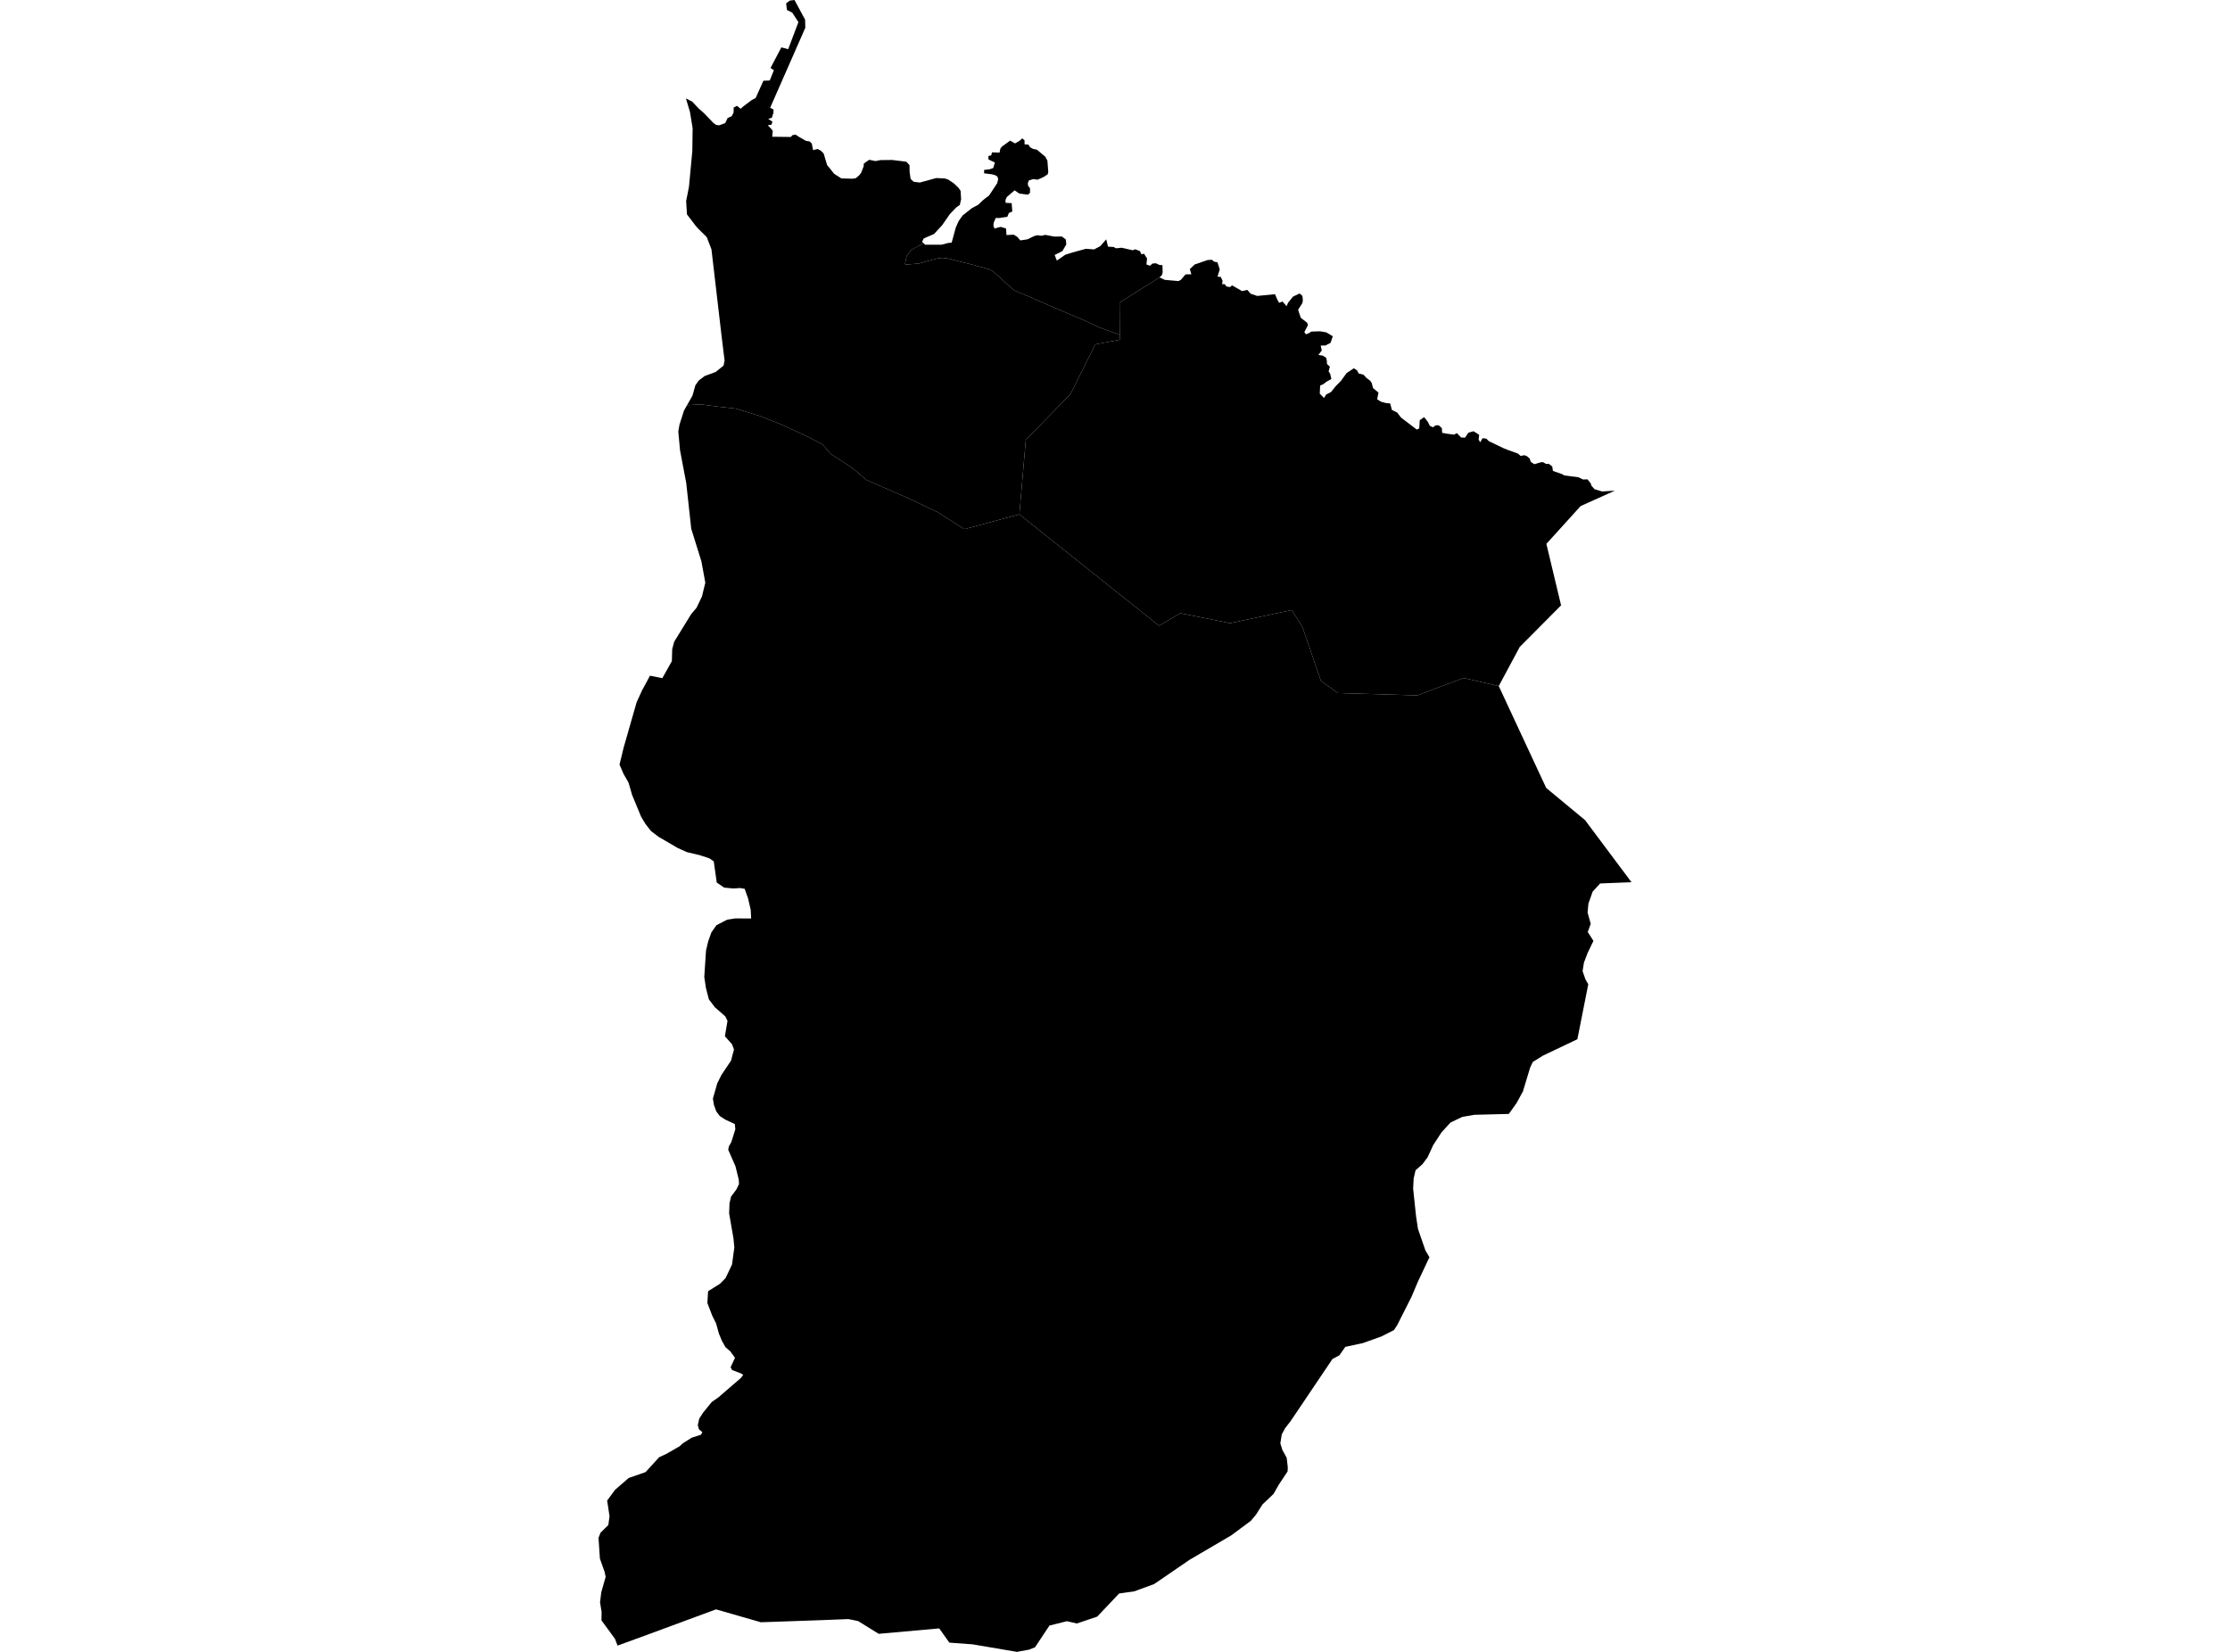 <?xml version='1.0'?>
<svg  baseProfile = 'tiny' width = '540' height = '400' stroke-linecap = 'round' stroke-linejoin = 'round' version='1.1' xmlns='http://www.w3.org/2000/svg'>
<path id='2701301001' title='2701301001'  d='M 280.78 67.174 271.099 73.268 271.151 81.085 267.519 79.774 266.195 79.266 262.125 77.389 257.613 75.486 254.746 74.252 249.758 72.066 246.023 70.498 245.451 70.183 244.48 69.36 241.658 66.77 240.572 65.805 240.077 65.477 239.601 65.214 238.682 64.963 236.676 64.443 235.236 64.025 233.019 63.478 229.592 62.604 228.236 62.443 226.95 62.598 225.723 62.913 222.444 63.825 219.217 64.07 219.179 63.697 219.558 61.961 220.696 60.515 223.634 58.882 224.039 59.255 228.005 59.249 229.541 58.85 230.447 58.754 231.45 55.077 232.157 53.502 233.115 52.158 235.384 50.378 236.876 49.587 237.911 48.584 238.656 47.974 239.492 47.363 241.472 44.361 241.716 43.371 241.504 42.715 240.887 42.387 240.18 42.207 238.315 41.97 238.303 41.147 239.723 40.973 240.52 40.678 240.912 39.347 239.344 38.608 239.357 37.759 240.013 37.631 240.225 36.891 242.037 36.956 242.25 35.966 242.661 35.464 244.609 34.05 245.785 34.725 246.814 34.146 247.534 33.51 248.093 33.973 248.106 34.969 249.038 35.014 249.391 35.619 250.092 36.03 251.082 36.249 253.113 37.933 253.634 38.91 253.84 41.61 253.711 42.207 252.708 42.87 251.223 43.519 250.208 43.358 249.128 43.712 248.89 44.387 248.961 45.01 249.43 45.563 249.411 46.726 248.89 47.144 246.833 46.874 245.689 46.084 243.786 47.729 243.49 48.404 243.503 49.111 244.975 49.195 245.136 51.22 244.307 51.573 243.921 52.499 241.877 52.801 241.144 52.763 240.642 53.862 240.546 54.627 240.842 55.366 241.722 55.07 242.346 54.942 243.612 55.334 243.728 56.928 245.457 56.819 246.325 57.346 247.071 58.214 248.774 57.963 250.548 57.114 251.23 56.96 252.188 57.089 253.126 56.877 255.267 57.288 257.137 57.269 258.089 57.995 258.204 59.191 257.272 60.791 256.038 61.421 255.389 61.743 255.665 62.45 255.922 63.099 257.96 61.685 259.728 61.126 262.968 60.245 264.947 60.399 266.432 59.602 267.879 57.956 268.303 59.724 269.685 59.808 270.244 60.129 271.607 59.988 274.313 60.605 274.885 60.361 276.036 60.811 276.39 61.556 277.039 61.453 277.759 62.572 277.617 64.05 278.485 64.346 279.064 63.819 279.887 63.748 280.78 64.166 281.487 64.205 281.545 65.915 281.359 66.622 280.78 67.174 Z' />
<path id='2701301002' title='2701301002'  d='M 166.365 98.12 167.695 95.78 168.39 93.292 169.232 92.116 170.665 91.036 173.262 90.091 175.21 88.535 175.461 87.295 174.799 81.94 172.279 60.367 171.141 57.417 168.975 55.276 168.364 54.556 166.346 51.901 166.153 48.687 166.841 45.177 167.65 36.531 167.721 31.048 167.085 27.146 166.101 23.829 167.612 24.601 169.168 26.246 170.479 27.41 172.787 29.807 173.397 30.245 174.162 30.347 175.615 29.801 176.206 28.567 177.171 28.155 177.64 27.255 177.666 26.034 178.463 25.623 179.356 26.349 179.96 25.79 182.056 24.215 182.975 23.746 184.865 19.548 186.395 19.49 187.398 17.009 186.588 16.456 189.204 11.474 190.863 11.905 193.338 5.361 191.846 3.06 190.561 2.411 190.361 0.816 191.248 0.148 192.386 0 194.957 4.763 195.009 6.724 186.498 26.086 187.308 26.529 187.295 27.294 186.903 28.535 186.022 28.773 187.057 29.473 186.787 30.212 185.907 30.335 186.684 31.119 187.128 31.691 186.993 33.112 191.493 33.169 191.949 32.694 192.688 32.623 193.53 33.176 195.125 34.089 196.057 34.243 196.584 34.77 196.892 36.364 197.921 36.069 198.731 36.454 199.457 37.181 200.28 39.951 201.996 42.085 203.732 43.197 206.419 43.275 207.242 43.146 208.077 42.426 208.514 41.867 209.138 40.26 209.177 39.604 210.469 38.691 211.992 39.006 213.181 38.768 214.968 38.749 216.016 38.736 218.272 39.006 219.487 39.173 220.239 39.983 220.265 41.687 220.516 43.339 221.236 44.007 222.734 44.207 226.693 43.114 228.783 43.21 229.599 43.48 230.968 44.387 232.112 45.492 232.607 46.206 232.736 48.231 232.427 49.613 231.566 50.223 230.01 51.843 228.146 54.53 226.186 56.658 223.672 57.744 223.286 58.561 223.634 58.882 220.696 60.515 219.558 61.961 219.179 63.697 219.217 64.07 222.444 63.825 225.723 62.913 226.95 62.598 228.236 62.443 229.592 62.604 233.019 63.478 235.236 64.025 236.676 64.443 238.682 64.963 239.601 65.214 240.077 65.477 240.572 65.805 241.658 66.77 244.48 69.36 245.451 70.183 246.023 70.498 249.758 72.066 254.746 74.252 257.613 75.486 262.125 77.389 266.195 79.266 267.519 79.774 271.151 81.085 271.157 82.274 265.224 83.38 259.22 95.42 248.401 106.521 246.846 124.552 233.649 128.107 233.437 128.088 226.931 123.961 219.944 120.638 209.768 116.196 206.49 113.387 201.096 109.858 199.174 107.614 195.298 105.602 188.973 102.697 184.017 100.742 178.231 98.949 173.892 98.467 169.669 97.914 166.365 98.12 Z' />
<path id='2701302001' title='2701302001'  d='M 391.036 118.812 390.104 119.236 384.46 121.775 382.757 122.54 374.458 131.694 378.019 146.582 368.004 156.661 362.926 166.13 354.396 164.176 343.191 168.386 323.971 167.821 319.863 164.87 315.389 151.808 312.78 147.726 297.866 150.908 285.807 148.491 280.658 151.512 246.846 124.552 248.401 106.521 259.22 95.42 265.224 83.38 271.157 82.274 271.151 81.085 271.099 73.268 280.78 67.174 282.072 67.772 285.376 68.062 285.948 67.759 287.08 66.442 288.494 66.416 288.121 65.156 289.304 64.044 292.409 62.97 293.456 62.9 294.016 63.369 294.806 63.498 295.366 65.24 294.826 66.988 295.616 67.065 296.053 68.01 295.925 68.801 296.6 68.814 296.96 69.36 297.834 69.521 298.323 69.103 299.081 69.514 300.759 70.485 302.038 70.196 302.842 71.121 304.442 71.661 308.756 71.237 309.212 72.349 309.733 73.326 310.562 73.005 311.558 74.155 311.886 73.339 313.101 71.828 314.702 71.064 315.396 71.674 315.486 72.812 315.364 73.41 314.342 75.004 314.984 76.952 316.521 78.141 316.733 78.713 315.852 80.404 316.238 80.95 316.894 80.706 317.524 80.294 319.651 80.224 321.143 80.474 322.737 81.419 322.197 83.026 320.943 83.656 319.806 83.688 320.069 84.858 319.253 85.951 320.301 86.112 321.136 86.639 321.297 87.353 321.335 88.15 322.03 88.786 321.728 89.917 322.113 90.547 322.396 91.775 321.168 92.463 320.506 92.99 319.677 93.369 319.587 95.33 320.615 96.371 321.11 95.555 322.313 94.925 323.502 93.446 324.71 92.244 326.079 90.342 327.828 89.185 328.606 89.654 328.991 90.425 330.174 90.734 330.868 91.486 331.813 92.212 332.173 92.759 332.488 93.986 332.964 94.366 333.8 95.066 333.485 96.706 334.462 97.291 335.619 97.599 336.635 97.702 337.052 99.27 338.319 99.894 339.283 101.135 343.076 104.021 343.673 103.744 343.802 101.732 344.863 101.012 345.769 102.17 346.232 103.114 346.99 103.468 347.652 102.999 348.385 102.986 349.137 103.654 349.227 104.818 350.558 105.043 352.139 105.249 352.769 104.863 353.823 105.93 354.756 105.981 355.572 104.773 356.793 104.426 357.552 104.869 358.188 105.306 358.053 106.438 358.439 107.1 358.998 106.116 359.898 106.219 360.541 106.83 364.102 108.546 365.169 108.964 367.586 109.838 368.248 110.417 369.045 110.23 369.637 110.385 370.363 110.97 370.71 111.857 371.552 112.41 372.864 112.011 373.571 111.882 374.413 112.352 375.036 112.307 375.872 112.95 376.046 114.036 378.212 114.788 378.829 115.135 382.242 115.572 383.335 116.106 384.409 116.074 385.187 117.025 385.399 117.655 386.119 118.459 387.951 119.011 391.036 118.812 Z' />
<path id='2701302002' title='2701302002'  d='M 246.846 124.552 280.658 151.512 285.807 148.491 297.866 150.908 312.78 147.726 315.389 151.808 319.863 164.87 323.971 167.821 343.191 168.386 354.396 164.176 362.926 166.13 374.413 190.795 375.814 191.958 377.164 193.077 383.824 198.592 395.067 213.628 387.481 213.93 385.662 215.91 384.647 218.783 384.434 220.969 385.199 223.707 384.479 225.681 385.855 227.834 384.441 230.759 383.547 233.124 383.226 235.162 383.92 237.161 384.602 238.338 381.966 251.65 373.661 255.604 371.173 257.147 370.524 258.522 368.775 264.301 367.22 267.142 365.362 269.739 357.012 269.951 354.093 270.459 351.239 271.822 349.073 274.194 347.061 277.273 345.705 280.224 344.458 281.901 342.786 283.374 342.323 285.353 342.195 287.815 342.889 294.411 343.365 297.573 345.158 302.767 346.142 304.432 343.281 310.507 341.803 314.023 338.338 320.876 337.547 322.084 334.468 323.64 330.026 325.227 325.771 326.14 324.344 328.178 322.66 329.084 312.51 344.146 311.205 345.823 310.382 347.34 310.035 349.519 310.536 351.114 311.577 353.01 311.841 355.311 311.796 356.301 309.643 359.547 308.383 361.765 305.709 364.298 304.191 366.708 302.893 368.27 298.162 371.78 295.076 373.593 288.044 377.713 280.806 382.676 279.456 383.589 274.68 385.337 270.996 385.864 265.693 391.463 260.769 393.128 258.352 392.575 254.122 393.63 250.632 398.894 249.211 399.46 246.261 400 235.558 398.181 229.888 397.763 227.433 394.317 212.776 395.629 207.775 392.53 205.435 392.061 199.078 392.312 186.44 392.755 184.235 392.826 173.384 389.708 156.8 395.835 149.542 398.483 148.925 396.857 145.647 392.37 145.679 390.3 145.3 388.024 145.595 385.594 146.656 381.84 146.425 380.677 145.268 377.418 144.933 372.397 145.409 371.157 147.305 369.293 147.601 367.171 147.022 363.359 148.964 360.73 152.236 357.895 156.33 356.468 159.615 352.869 161.325 352.078 164.526 350.239 165.362 349.487 167.503 348.137 169.753 347.411 170.074 346.794 169.264 346.125 168.975 345.103 169.315 343.548 170.241 342.089 172.356 339.492 174.014 338.328 179.414 333.668 179.967 332.941 179.465 332.588 177.273 331.752 176.92 331.064 177.981 328.789 176.849 327.233 175.679 326.224 174.805 324.675 174.098 322.958 173.384 320.419 172.484 318.619 171.295 315.534 171.462 312.667 174.323 310.88 175.705 309.485 177.261 306.194 177.82 302.092 177.608 299.849 176.56 293.813 176.656 291.344 177.029 289.763 178.334 288.002 178.951 286.71 178.887 285.63 178.096 282.409 176.335 278.405 176.515 277.582 177.1 276.547 178.064 273.442 177.942 272.195 175.615 271.102 174.304 270.254 173.449 269.129 172.883 267.56 172.632 266.024 173.687 262.321 174.715 260.271 177.01 256.851 177.736 254.145 177.254 252.859 175.538 250.924 176.168 247.189 175.628 246.103 173.121 243.924 171.655 241.995 170.942 239.231 170.543 236.557 170.967 230.148 171.488 227.95 172.266 225.777 173.487 224.041 176.084 222.698 178.038 222.396 181.889 222.409 181.786 220.307 181.13 217.485 180.32 215.228 179.221 215.036 177.55 215.145 175.351 214.933 173.564 213.711 172.838 208.588 171.803 207.862 169.444 207.077 166.313 206.338 164.044 205.303 159.48 202.636 157.642 201.241 156.318 199.544 155.244 197.763 153.078 192.524 152.197 189.503 150.995 187.407 150.018 185.144 151.027 180.992 154.164 170.038 155.495 167.139 157.398 163.623 160.387 164.221 162.694 160.087 162.778 157.163 163.26 155.388 167.374 148.703 168.673 147.167 169.971 144.467 170.794 141.099 169.843 135.917 167.387 128.037 166.172 116.967 164.674 109.041 164.25 104.49 164.533 102.851 165.619 99.438 166.365 98.12 169.669 97.914 173.892 98.467 178.231 98.949 184.017 100.742 188.973 102.697 195.298 105.602 199.174 107.614 201.096 109.858 206.49 113.387 209.768 116.196 219.944 120.638 226.931 123.961 233.437 128.088 233.649 128.107 246.846 124.552 Z' />
</svg>